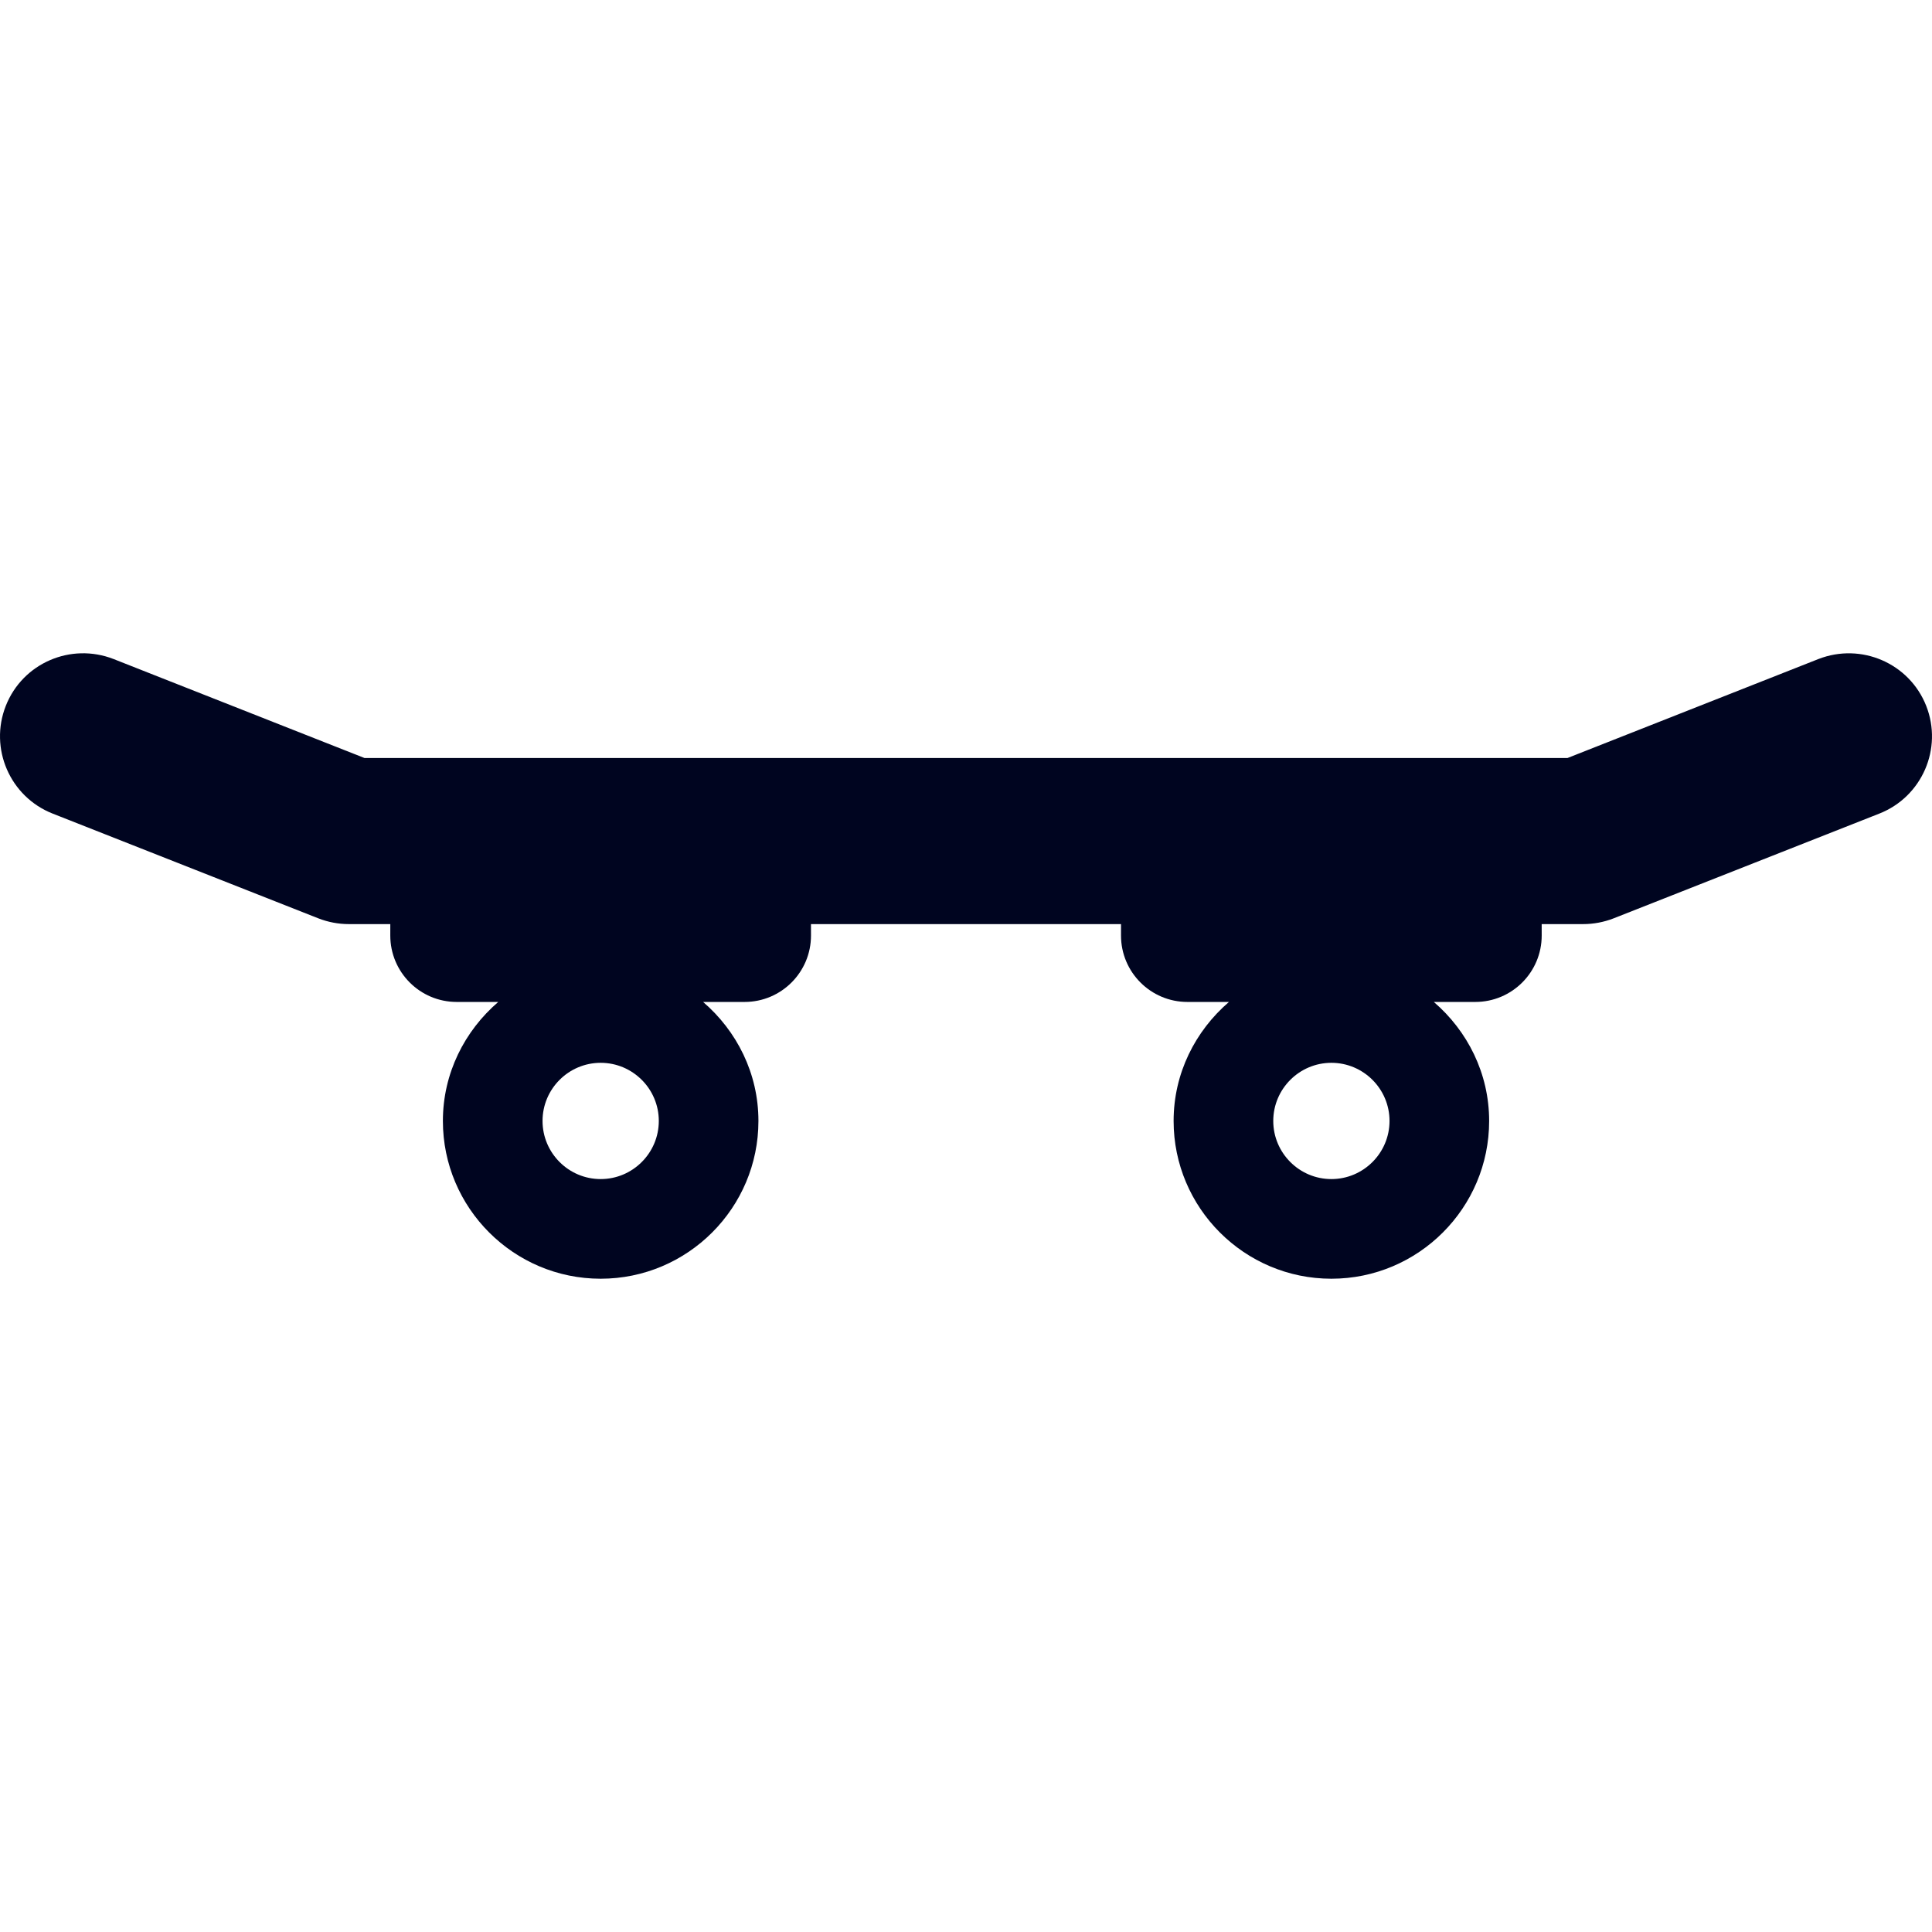 <?xml version="1.0" encoding="iso-8859-1"?>
<!-- Uploaded to: SVG Repo, www.svgrepo.com, Generator: SVG Repo Mixer Tools -->
<!DOCTYPE svg PUBLIC "-//W3C//DTD SVG 1.1//EN" "http://www.w3.org/Graphics/SVG/1.1/DTD/svg11.dtd">
<svg fill="#000520" height="800px" width="800px" version="1.1" id="Capa_1" xmlns="http://www.w3.org/2000/svg" xmlns:xlink="http://www.w3.org/1999/xlink" 
	 viewBox="0 0 493.502 493.502" xml:space="preserve">
<path d="M492.02,180.294c-4.309-10.902-16.619-16.197-27.525-11.954l-64.111,25.287H93.114L29.007,168.34
	c-10.922-4.251-23.217,1.035-27.525,11.954c-4.292,10.897,1.061,23.217,11.945,27.517l67.876,26.762
	c2.483,0.969,5.12,1.475,7.786,1.475h10.609c-0.003,0.874-0.004,1.84-0.004,2.915c0,9.373,7.59,16.97,16.969,16.97h10.605
	c-8.584,7.399-14.137,18.211-14.137,30.399c0,22.223,18.08,40.3,40.302,40.3s40.298-18.077,40.298-40.3
	c0-12.188-5.549-23-14.133-30.399h10.589c9.379,0,16.97-7.597,16.97-16.97c0-1.114-0.002-2.073-0.006-2.915h79.199
	c-0.003,0.848-0.005,1.811-0.005,2.915c0,9.373,7.591,16.97,16.969,16.97h10.606c-8.585,7.399-14.137,18.211-14.137,30.399
	c0,22.223,18.078,40.3,40.301,40.3c22.223,0,40.297-18.077,40.297-40.3c0-12.188-5.548-23-14.132-30.399h10.589
	c9.379,0,16.969-7.597,16.969-16.97c0-1.097-0.002-2.064-0.005-2.915h10.606c2.67,0,5.303-0.506,7.79-1.475l67.872-26.762
	C490.96,203.51,496.312,191.191,492.02,180.294z M153.433,301.177c-8.185,0-14.848-6.662-14.848-14.848
	c0-8.185,6.663-14.848,14.848-14.848s14.849,6.663,14.849,14.848C168.282,294.515,161.618,301.177,153.433,301.177z
	 M340.085,301.177c-8.186,0-14.848-6.662-14.848-14.848c0-8.185,6.662-14.848,14.848-14.848c8.185,0,14.848,6.663,14.848,14.848
	C354.932,294.515,348.27,301.177,340.085,301.177z"/>
</svg>